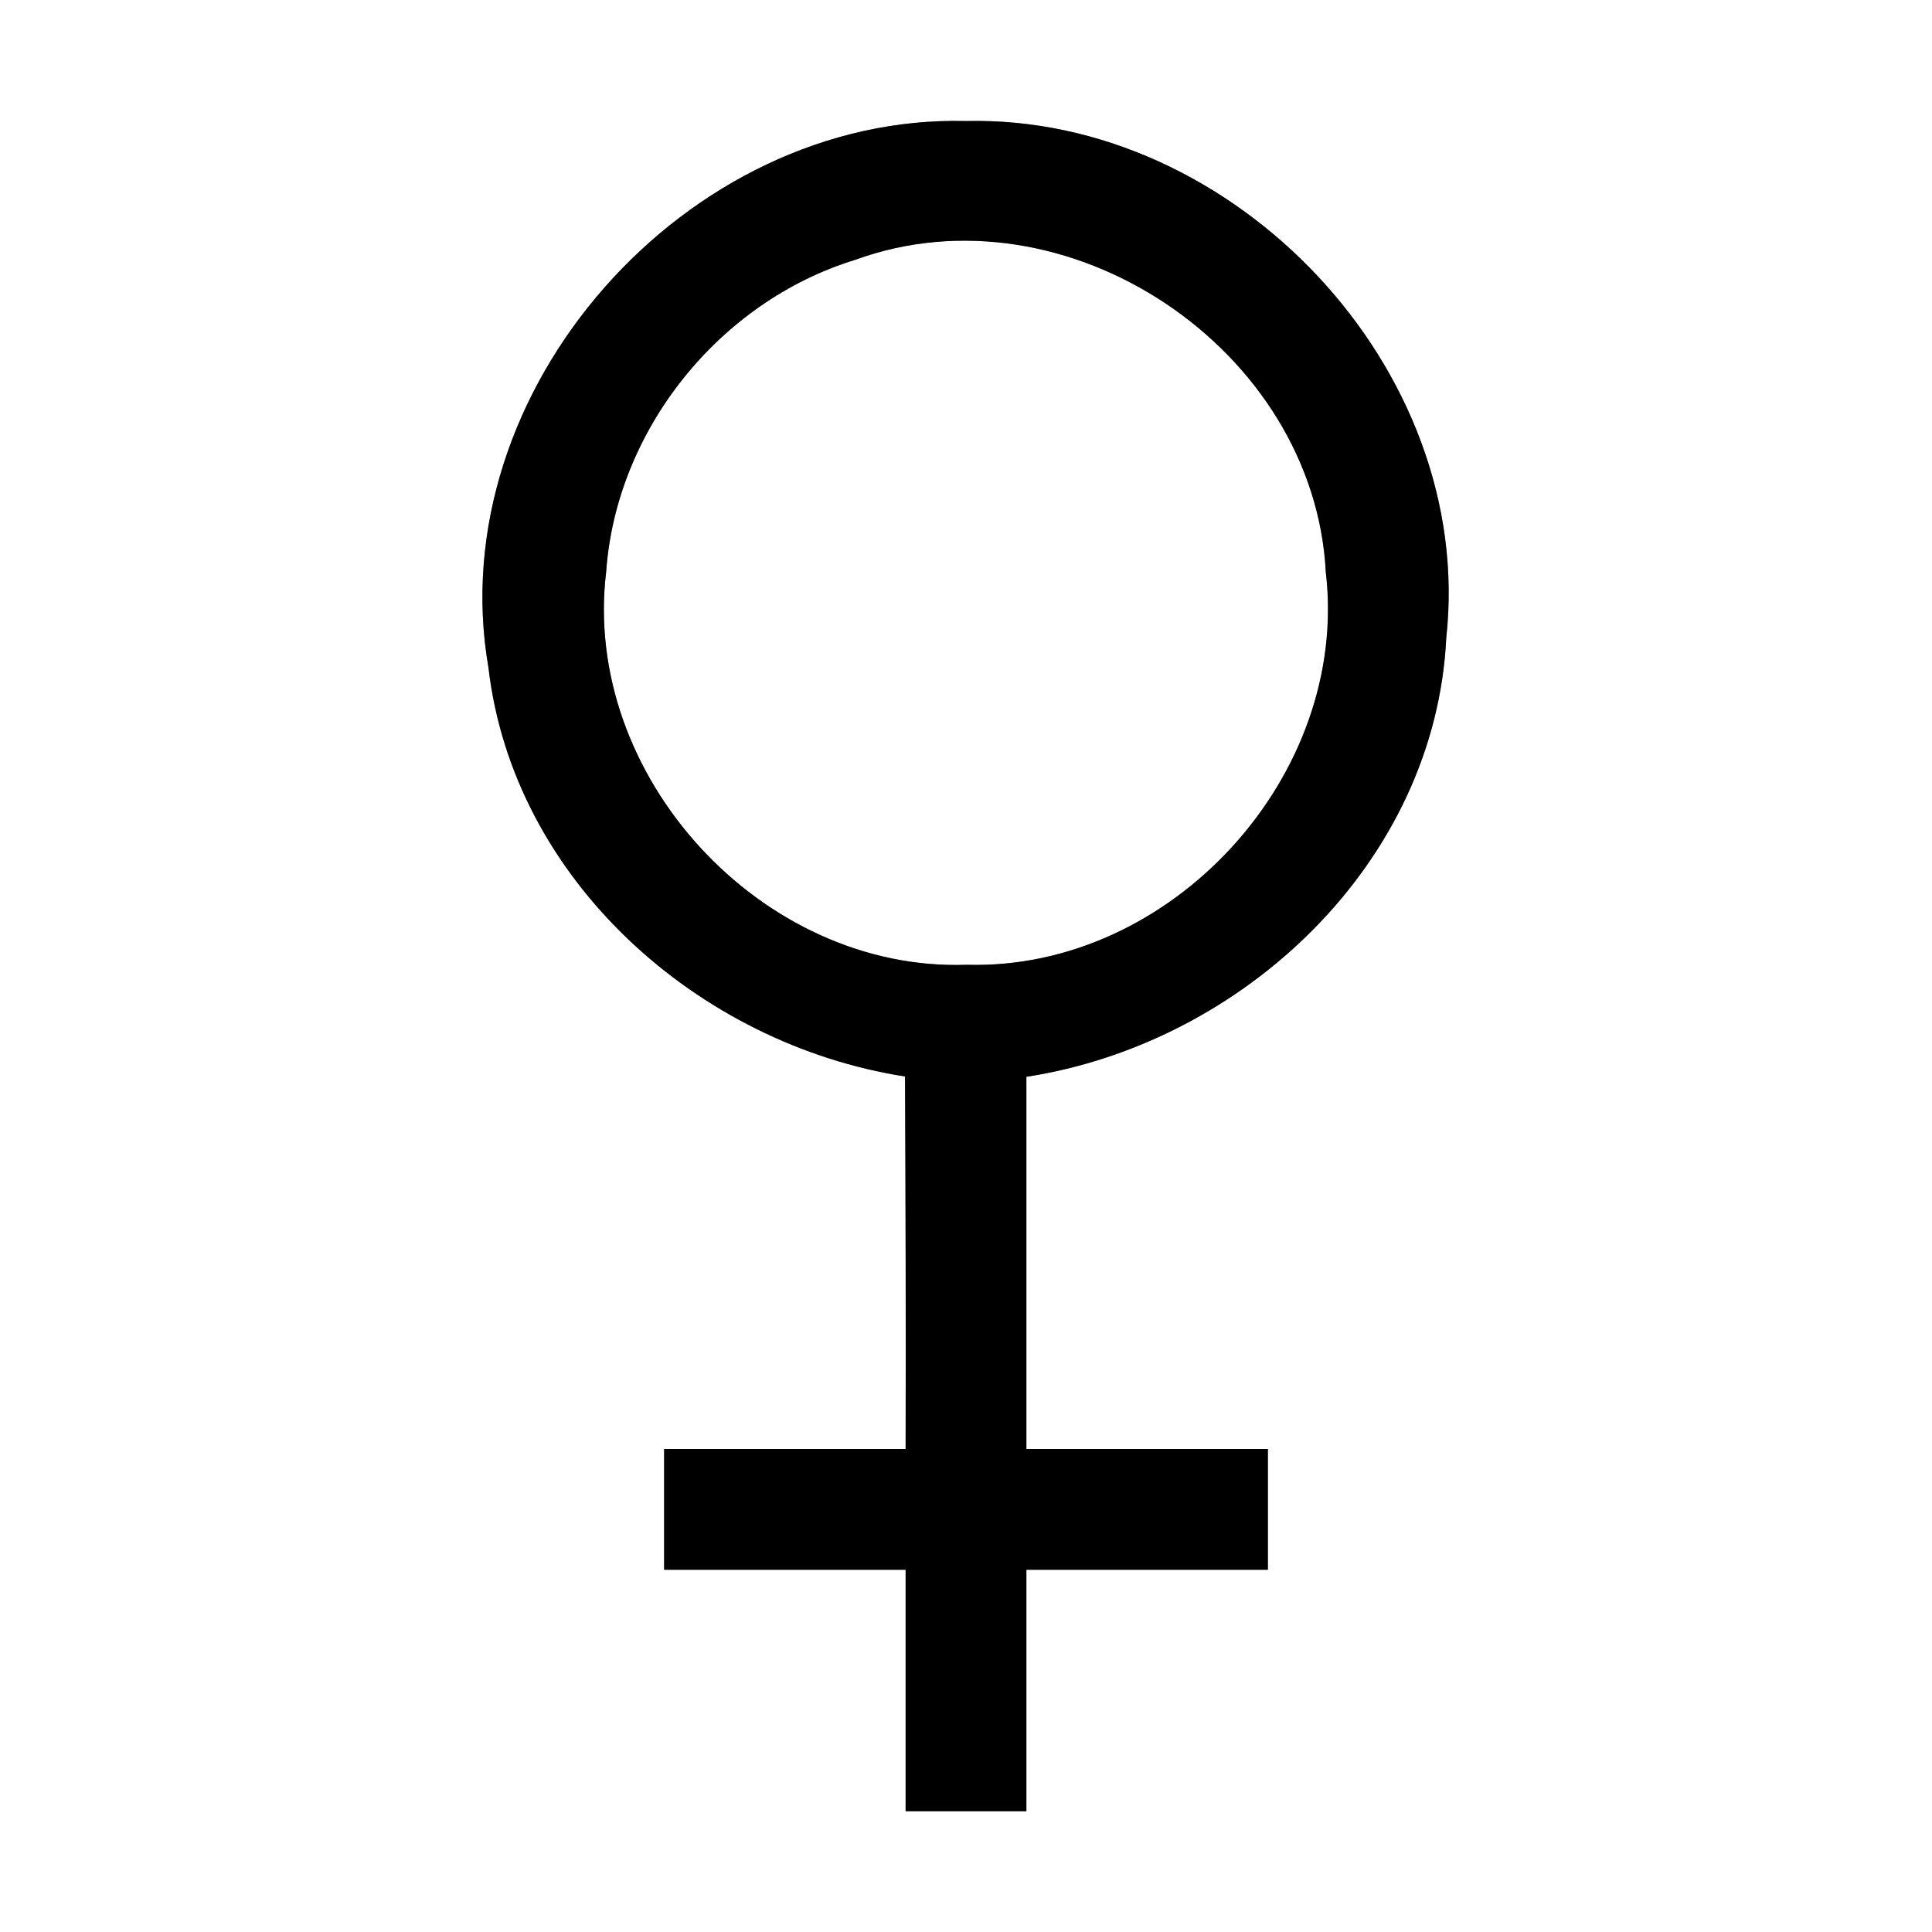 <?xml version="1.0" encoding="UTF-8" ?>
<!DOCTYPE svg PUBLIC "-//W3C//DTD SVG 1.1//EN" "http://www.w3.org/Graphics/SVG/1.1/DTD/svg11.dtd">
<svg width="64pt" height="64pt" viewBox="0 0 64 64" version="1.1" xmlns="http://www.w3.org/2000/svg">
<rect x="0" y="0" width="64" height="64" fill="#808080" stroke="none"/>
<g id="#ffffffff">
<path fill="#ffffff" opacity="1.00" d=" M 0.00 0.00 L 64.00 0.00 L 64.00 64.00 L 0.00 64.00 L 0.00 0.00 M 16.18 22.11 C 17.00 29.16 23.14 34.59 29.98 35.66 C 30.00 39.78 30.01 43.89 30.00 48.00 C 27.33 48.00 24.67 48.00 22.00 48.00 C 22.00 49.33 22.00 50.67 22.00 52.00 C 24.67 52.00 27.33 52.00 30.00 52.00 C 30.00 54.67 30.00 57.33 30.00 60.00 C 31.33 60.00 32.67 60.00 34.00 60.00 C 34.00 57.33 34.00 54.67 34.00 52.00 C 36.67 52.00 39.33 52.00 42.00 52.00 C 42.00 50.67 42.00 49.33 42.00 48.00 C 39.33 48.00 36.67 48.00 34.00 48.00 C 34.00 43.89 34.00 39.78 34.00 35.67 C 41.19 34.56 47.55 28.58 47.91 21.12 C 48.88 12.21 40.88 3.80 32.00 4.01 C 22.75 3.77 14.59 12.92 16.18 22.11 Z" />
<path fill="#ffffff" opacity="1.00" d=" M 28.32 8.61 C 35.32 6.05 43.54 11.55 43.92 18.96 C 44.71 25.69 38.81 32.15 32.03 31.96 C 25.23 32.20 19.26 25.70 20.08 18.94 C 20.41 14.24 23.83 9.99 28.32 8.61 Z" />
</g>
<g id="#000000ff">
<path fill="#000000" opacity="1.00" d=" M 16.18 22.11 C 14.59 12.92 22.75 3.77 32.00 4.01 C 40.88 3.80 48.88 12.21 47.91 21.12 C 47.55 28.58 41.19 34.56 34.00 35.67 C 34.00 39.78 34.00 43.89 34.00 48.00 C 36.67 48.00 39.33 48.00 42.00 48.00 C 42.00 49.33 42.00 50.67 42.00 52.00 C 39.33 52.00 36.67 52.00 34.00 52.00 C 34.00 54.67 34.00 57.33 34.00 60.00 C 32.67 60.00 31.33 60.00 30.00 60.00 C 30.00 57.33 30.00 54.67 30.00 52.00 C 27.33 52.00 24.67 52.00 22.00 52.00 C 22.00 50.67 22.00 49.33 22.00 48.00 C 24.67 48.00 27.33 48.00 30.00 48.00 C 30.01 43.89 30.00 39.78 29.98 35.66 C 23.14 34.59 17.00 29.16 16.18 22.11 M 28.32 8.61 C 23.83 9.99 20.41 14.24 20.08 18.94 C 19.26 25.70 25.23 32.20 32.03 31.96 C 38.81 32.15 44.71 25.69 43.92 18.96 C 43.54 11.55 35.32 6.05 28.32 8.61 Z" />
</g>
</svg>
